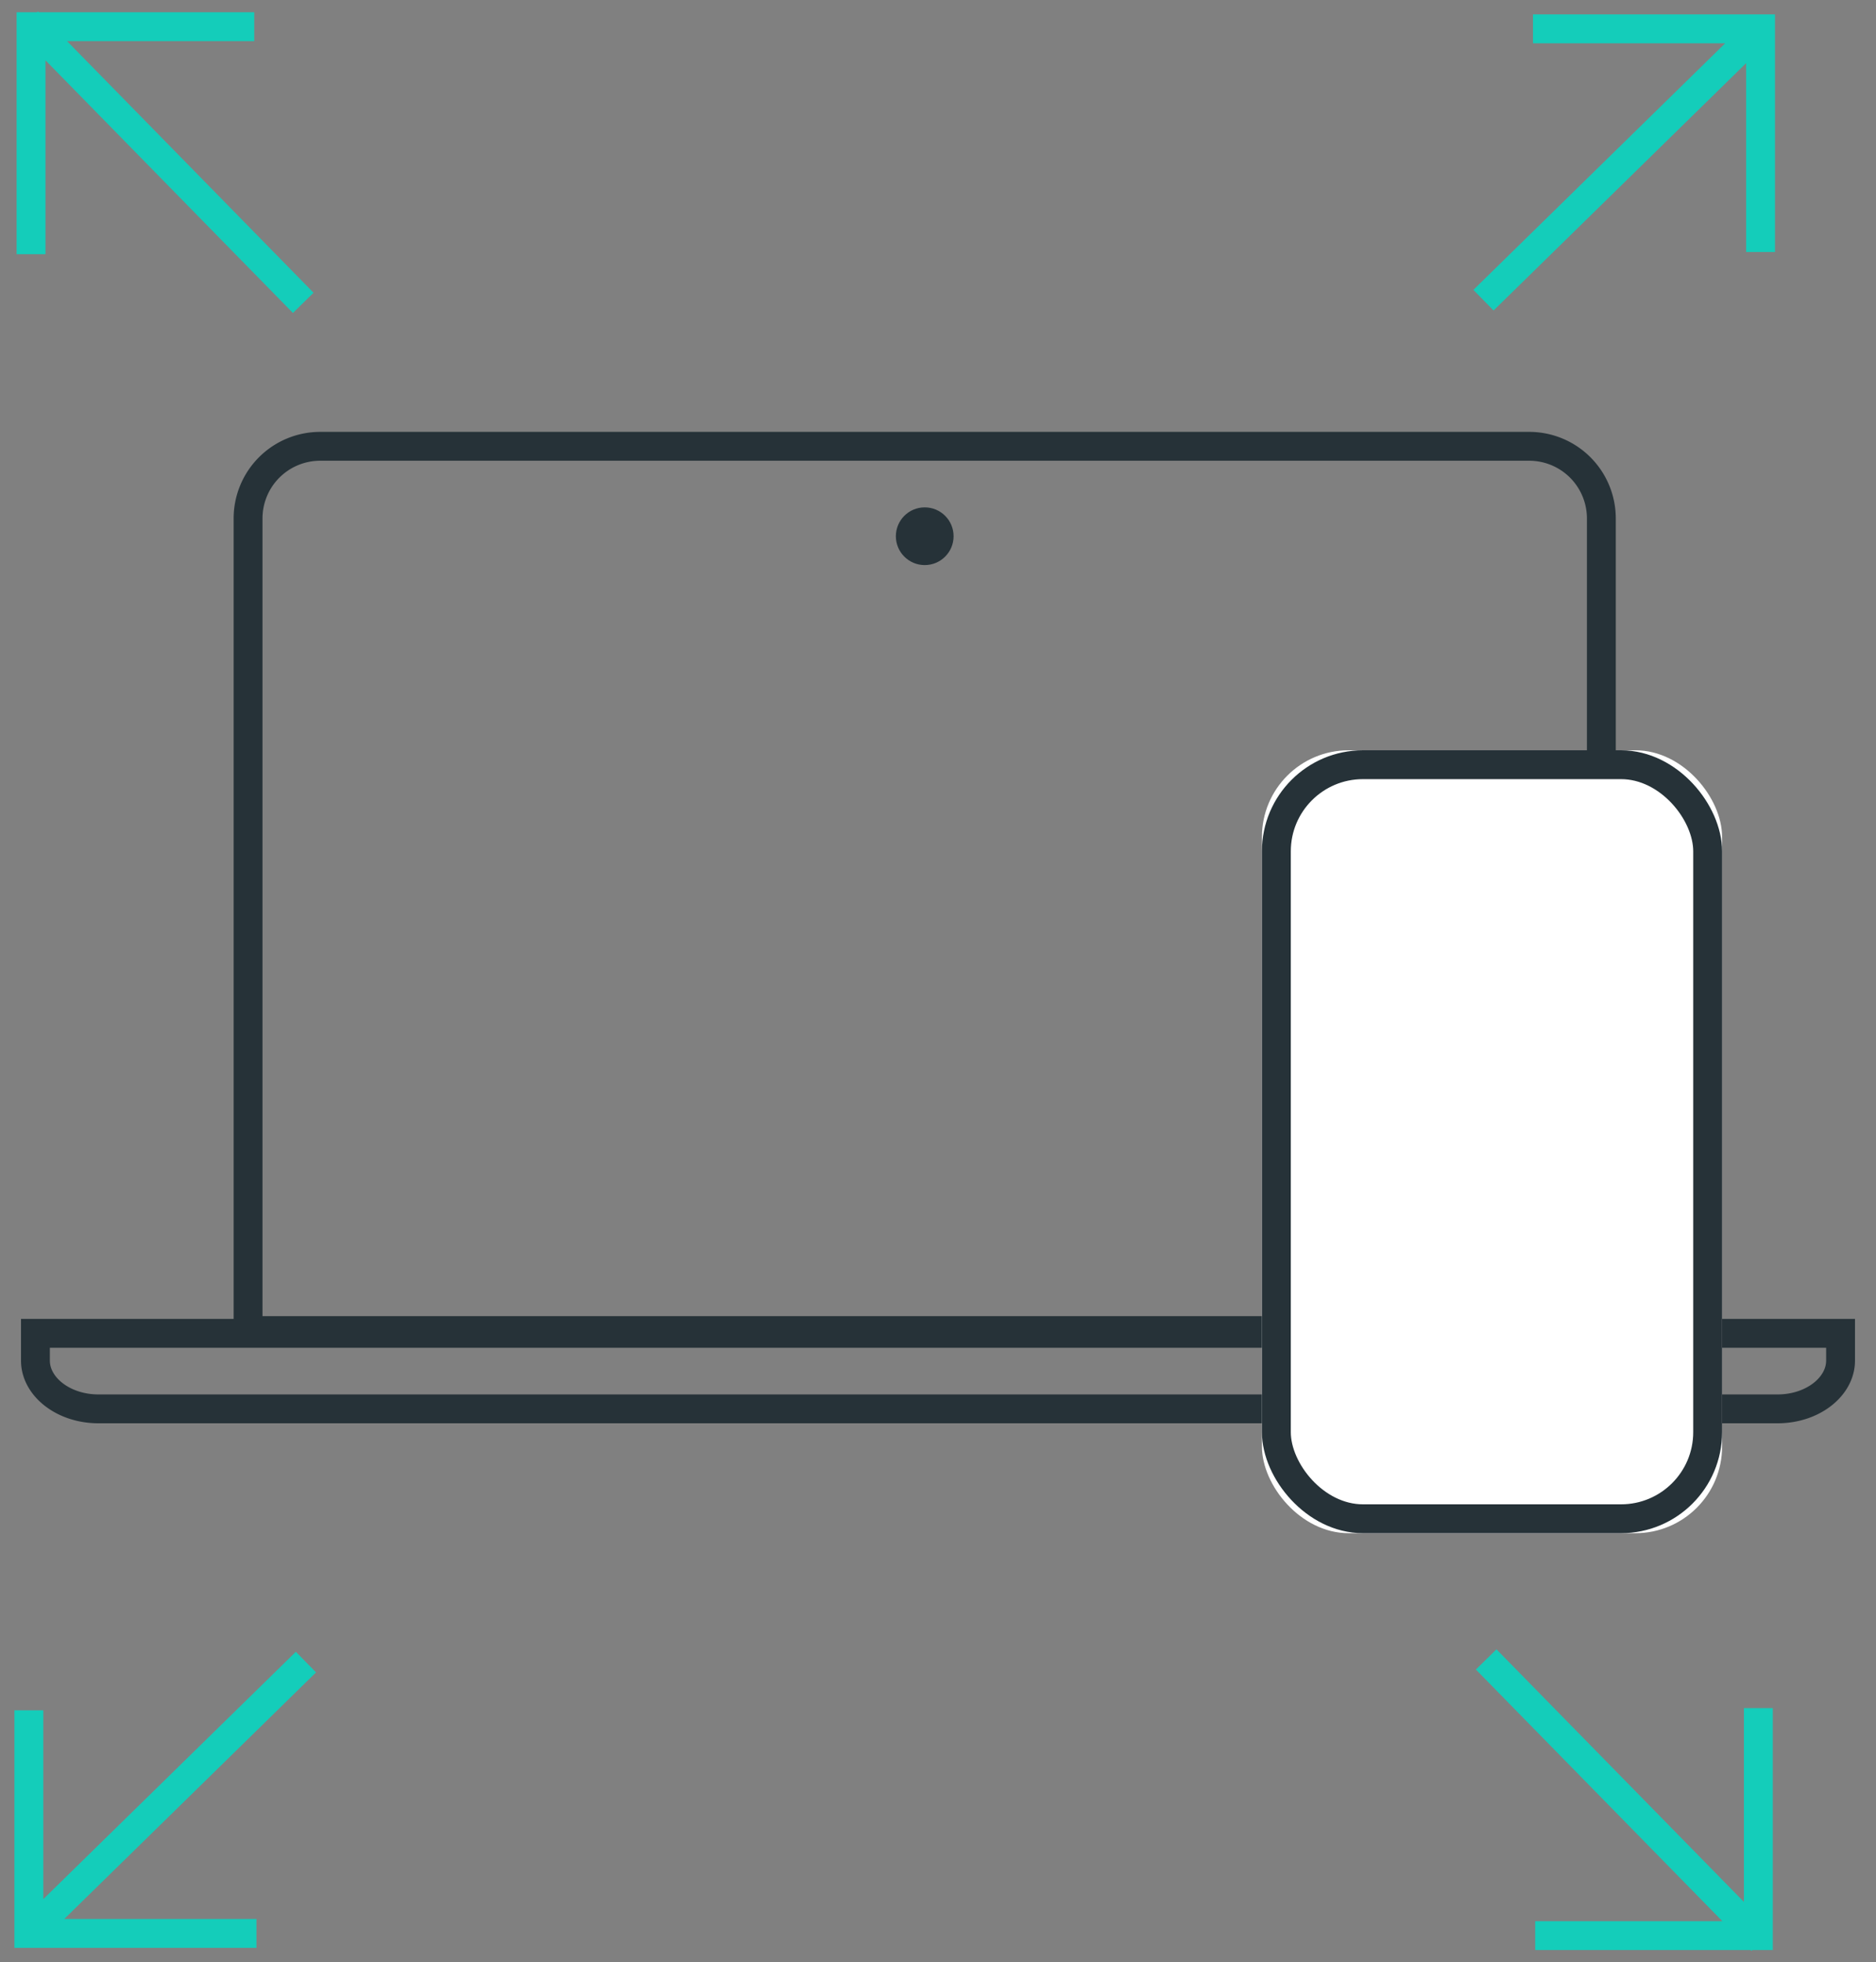 <svg width="65" height="68" xmlns="http://www.w3.org/2000/svg" xmlns:xlink="http://www.w3.org/1999/xlink"><rect width="100%" height="100%" fill="#808080" stroke="none"/><defs><rect id="a" x="43.724" y="25" width="15.943" height="27.13" rx="3"/></defs><g transform="translate(0 1)" fill="none" fill-rule="evenodd"><path d="M8.595 45.11h46.889V16.966a2.5 2.5 0 0 0-2.5-2.5H11.095a2.5 2.5 0 0 0-2.5 2.5V45.11zM63.772 45.205H1.228v.947c0 .896.958 1.67 2.185 1.67h58.174c1.227 0 2.185-.774 2.185-1.67v-.947z" stroke="#263238"/><use fill="#FFF" xlink:href="#a"/><rect stroke="#263238" x="44.224" y="25.5" width="14.943" height="26.13" rx="3"/><ellipse fill="#263238" cx="32.04" cy="17.582" rx="1" ry="1"/><g stroke-linecap="square" stroke="#14CDBA"><path d="M53.615 0H61v7.233M60.792.203l-9.035 8.85M1.076 7.309V-.076h7.233M1.308.103l8.849 9.035M8.385 66H1v-7.233M1.208 65.797l9.035-8.85M60.924 58.691v7.385h-7.233M60.692 65.897l-8.849-9.035"/></g></g></svg>
